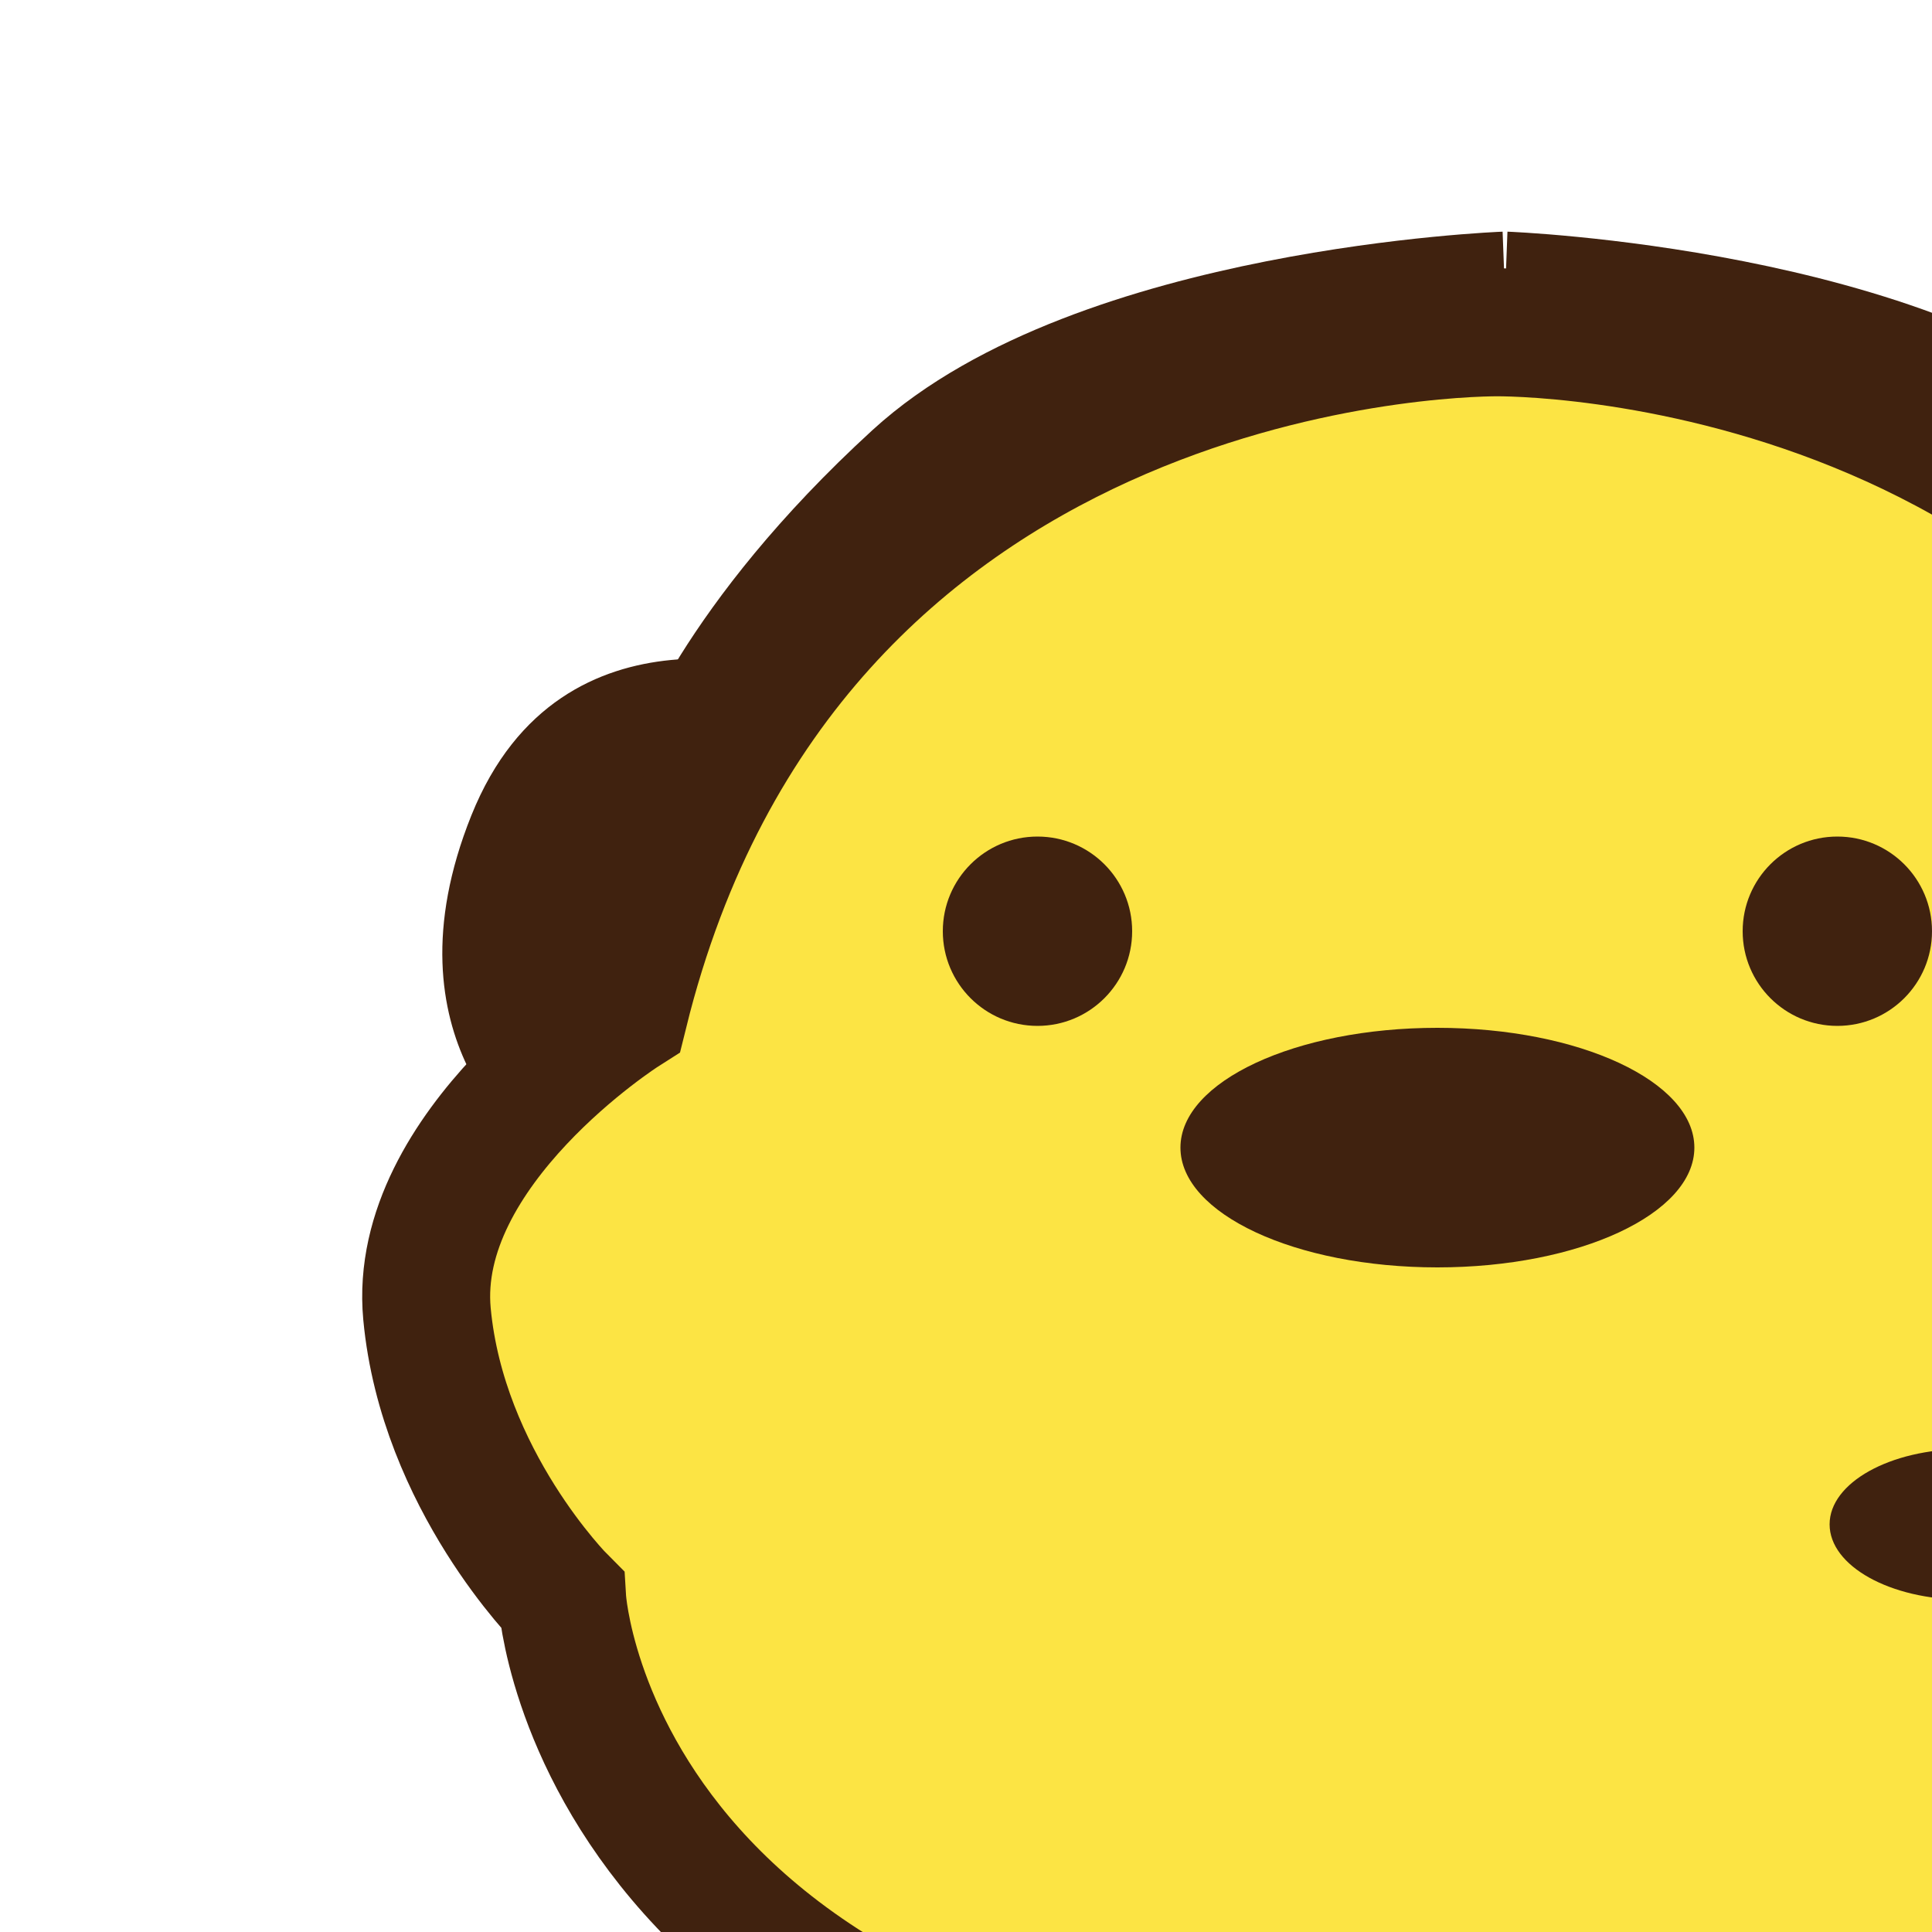 <?xml version="1.0" encoding="utf-8"?>
<!-- Generator: Adobe Illustrator 21.1.0, SVG Export Plug-In . SVG Version: 6.00 Build 0)  -->
<svg version="1.1" id="圖層_1" xmlns="http://www.w3.org/2000/svg" xmlns:xlink="http://www.w3.org/1999/xlink" x="0px" y="0px"
	 viewBox="0 0 100 100" style="enable-background:new 0 0 100 100;" xml:space="preserve">
<style type="text/css">
	.st0{display:none;clip-path:url(#SVGID_2_);}
	.st1{display:inline;}
	.st2{fill:#2E1104;}
	.st3{fill:#FEFEFD;}
	.st4{fill:#F6AE1D;}
	.st5{fill:#E9A224;}
	.st6{fill:#623216;}
	.st7{fill:#CA8A22;}
	.st8{fill:#FAB220;}
	.st9{fill:#FBC430;}
	.st10{fill:#100403;}
	.st11{fill:#FDFCDF;}
	.st12{fill:#E39B12;}
	.st13{fill:#1C0C05;}
	.st14{fill:#FCBF27;}
	.st15{fill:#D29B3B;}
	.st16{fill:#572A0E;}
	.st17{fill:#1B0905;}
	.st18{fill:#7B3F1D;}
	.st19{fill:#522B12;}
	.st20{fill:#FCFCF9;}
	.st21{fill:#673616;}
	.st22{fill:#F6AD21;}
	.st23{fill:#612F12;}
	.st24{fill:#673B1B;}
	.st25{fill:#C28736;}
	.st26{fill:#2B1206;}
	.st27{fill:#6F3719;}
	.st28{fill:#BE8A2D;}
	.st29{fill:#AA792D;}
	.st30{fill:#FAFAF1;}
	.st31{fill:#B57D34;}
	.st32{fill:#321304;}
	.st33{fill:#643D1B;}
	.st34{fill:#FDFDCE;}
	.st35{fill:#512D13;}
	.st36{fill:#FAC12D;}
	.st37{fill:#E19637;}
	.st38{fill:#B07C29;}
	.st39{fill:#180803;}
	.st40{fill:#5D3C19;}
	.st41{fill:#997030;}
	.st42{fill:#4C280E;}
	.st43{fill:#9D713B;}
	.st44{fill:#D99D34;}
	.st45{fill:#E6B45D;}
	.st46{fill:#26252A;}
	.st47{fill:#0D0504;}
	.st48{fill:#FAF9E2;}
	.st49{fill:#5E3B17;}
	.st50{fill:#44240B;}
	.st51{fill:#F8F9EB;}
	.st52{fill:#AD7A2B;}
	.st53{fill:#6D4218;}
	.st54{fill:#2C190E;}
	.st55{fill:#83431F;}
	.st56{fill:#EBD572;}
	.st57{fill:#7D4D2F;}
	.st58{fill:#D0AB75;}
	.st59{fill:#B6814B;}
	.st60{fill:#411F07;}
	.st61{fill:#462810;}
	.st62{fill:#180401;}
	.st63{fill:#D4C597;}
	.st64{fill:#717283;}
	.st65{fill:#5D5C66;}
	.st66{fill:#BA9E54;}
	.st67{fill:#4C2C0C;}
	.st68{fill:#F8E7CE;}
	.st69{fill:#42220A;}
	.st70{fill:#B6803B;}
	.st71{fill:#59260A;}
	.st72{fill:#CAD27A;}
	.st73{fill:#7B4424;}
	.st74{fill:#866420;}
	.st75{fill:#665E44;}
	.st76{fill:#8C5720;}
	.st77{fill:#F1D7B5;}
	.st78{fill:#CB7E34;}
	.st79{fill:#ECF099;}
	.st80{fill:#624123;}
	.st81{fill:#210E07;}
	.st82{fill:#1C0703;}
	.st83{fill:#E6AE7D;}
	.st84{fill:#713E1F;}
	.st85{fill:#413F4A;}
	.st86{fill:#2F1408;}
	.st87{fill:#704823;}
	.st88{fill:#E2C363;}
	.st89{fill:#170502;}
	.st90{fill:#A56929;}
	.st91{fill:#BABC46;}
	.st92{fill:#E8BC91;}
	.st93{fill:#F2F1F6;}
	.st94{fill:#7D4821;}
	.st95{fill:#A46635;}
	.st96{fill:#ECEBE9;}
	.st97{fill:#EDBE7A;}
	.st98{fill:#E18643;}
	.st99{fill:#58331F;}
	.st100{fill:#1D0A05;}
	.st101{fill:#D59243;}
	.st102{fill:#BF7335;}
	.st103{fill:#8D5E2C;}
	.st104{fill:#3E3C45;}
	.st105{fill:#F8F1DC;}
	.st106{fill:#EB9964;}
	.st107{fill:#332E2C;}
	.st108{fill:#1A1916;}
	.st109{fill:#F5EBDB;}
	.st110{fill:#39383F;}
	.st111{fill:#4A494B;}
	.st112{fill:#E2C4AE;}
	.st113{fill:#F1DECA;}
	.st114{fill:#76747D;}
	.st115{fill:#D0BA88;}
	.st116{fill:#48484D;}
	.st117{fill:#E6B291;}
	.st118{fill:#56451A;}
	.st119{fill:#545454;}
	.st120{fill:#58452B;}
	.st121{fill:#715F22;}
	.st122{fill:#F9B42A;}
	.st123{fill:#F1BC5E;}
	.st124{fill:#090503;}
	.st125{fill:#CB872F;}
	.st126{fill:#572C14;}
	.st127{fill:#723E1E;}
	.st128{fill:#784020;}
	.st129{fill:#9A6C30;}
	.st130{fill:#8A5D31;}
	.st131{fill:#653919;}
	.st132{fill:#733F1E;}
	.st133{fill:#5E3115;}
	.st134{fill:#F7F8DE;}
	.st135{fill:#A46031;}
	.st136{fill:#A8BCF4;}
	.st137{fill:#B5D9F9;}
	.st138{fill:#908B91;}
	.st139{fill:#F2C8A0;}
	.st140{fill:#E68B56;}
	.st141{fill:#F5E3C3;}
	.st142{fill:#E7B393;}
	.st143{fill:#343B57;}
	.st144{fill:#F8E2CA;}
	.st145{fill:#E69972;}
	.st146{fill:#2F396A;}
	.st147{fill:#EE8949;}
	.st148{fill:#E07D4E;}
	.st149{fill:#F1E7BF;}
	.st150{fill:#DBAC84;}
	.st151{fill:#E9C5A1;}
	.st152{fill:#EBCCA5;}
	.st153{fill:#D9764B;}
	.st154{fill:#814D2D;}
	.st155{fill:#40210B;}
	.st156{fill:#DBBF63;}
	.st157{fill:#3C2108;}
	.st158{fill:#8F5F31;}
	.st159{fill:#514223;}
	.st160{fill:#E0A84A;}
	.st161{fill:#B3843A;}
	.st162{fill:#291108;}
	.st163{fill:#D38F3D;}
	.st164{fill:#925C2A;}
	.st165{fill:#824B23;}
	.st166{fill:#CF8B40;}
	.st167{fill:#D9A13D;}
	.st168{fill:#4D3514;}
	.st169{fill:#210903;}
	.st170{fill:#3D1B0E;}
	.st171{fill:#9E873C;}
	.st172{fill:#E9DCB8;}
	.st173{fill:#E9CA79;}
	.st174{fill:#F4E39C;}
	.st175{fill:#C1B599;}
	.st176{fill:#8B9CAC;}
	.st177{fill:#774420;}
	.st178{fill:#1F0903;}
	.st179{fill:#1C0A04;}
	.st180{fill:#351604;}
	.st181{fill:#885427;}
	.st182{fill:#DF8933;}
	.st183{fill:#BB732D;}
	.st184{fill:#835629;}
	.st185{fill:#3C2109;}
	.st186{fill:#7A542B;}
	.st187{fill:#825121;}
	.st188{fill:#4B2307;}
	.st189{fill:#A6762B;}
	.st190{fill:#E4B074;}
	.st191{fill:#D3A975;}
	.st192{fill:#BA9065;}
	.st193{fill:#2D3012;}
	.st194{fill:#5F330E;}
	.st195{fill:#937332;}
	.st196{fill:#200801;}
	.st197{fill:#CA9943;}
	.st198{fill:#EEC077;}
	.st199{fill:#F1B45B;}
	.st200{fill:#CC9D7D;}
	.st201{fill:#784019;}
	.st202{fill:#966F31;}
	.st203{fill:#4B310D;}
	.st204{fill:#140805;}
	.st205{fill:#DBD1DC;}
	.st206{fill:#724821;}
	.st207{fill:#0E0505;}
	.st208{fill:#956025;}
	.st209{fill:#997231;}
	.st210{fill:#46270D;}
	.st211{fill:#DBC79A;}
	.st212{fill:#D7B665;}
	.st213{fill:#4F4226;}
	.st214{fill:#B59E7F;}
	.st215{fill:#BEAB72;}
	.st216{fill:#BB8937;}
	.st217{fill:#C9A757;}
	.st218{fill:#A28337;}
	.st219{fill:#F1A83E;}
	.st220{fill:#F7ECC9;}
	.st221{fill:#8E883D;}
	.st222{fill:#F2D5A4;}
	.st223{fill:#EFC995;}
	.st224{fill:#E6CD9D;}
	.st225{fill:#CA8B2C;}
	.st226{fill:#E4E4E7;}
	.st227{fill:#CBCAD1;}
	.st228{fill:#F0C66A;}
	.st229{fill:#6F6B33;}
	.st230{fill:#EBB94B;}
	.st231{fill:#8E814A;}
	.st232{fill:#A06639;}
	.st233{fill:#C48D35;}
	.st234{fill:#946A26;}
	.st235{fill:#C4A04C;}
	.st236{fill:#EDCE8D;}
	.st237{fill:#AB9682;}
	.st238{fill:#170E06;}
	.st239{fill:#E8D8A0;}
	.st240{fill:#846937;}
	.st241{fill:#573F1E;}
	.st242{fill:#674F27;}
	.st243{fill:#381D07;}
	.st244{fill:#3F2B1A;}
	.st245{fill:#462F18;}
	.st246{fill:#DDB56D;}
	.st247{fill:#9A8467;}
	.st248{fill:#825A27;}
	.st249{fill:#FCEEBE;}
	.st250{fill:#4D2B06;}
	.st251{fill:#F3CA54;}
	.st252{fill:#A98A57;}
	.st253{fill:#A27E40;}
	.st254{fill:#7C591C;}
	.st255{fill:#8D712A;}
	.st256{fill:#8B5721;}
	.st257{fill:#563518;}
	.st258{fill:#401C0A;}
	.st259{fill:#583618;}
	.st260{fill:#3E230E;}
	.st261{fill:#382008;}
	.st262{fill:#6F3B1E;}
	.st263{fill:#6F3F22;}
	.st264{fill:#613C1C;}
	.st265{fill:#794527;}
	.st266{fill:#774225;}
	.st267{fill:#40230C;}
	.st268{fill:#703F21;}
	.st269{fill:#704B20;}
	.st270{fill:#512C15;}
	.st271{fill:#190903;}
	.st272{fill:#5A2B17;}
	.st273{fill:#472F11;}
	.st274{fill:#A06829;}
	.st275{fill:#E7A82F;}
	.st276{fill:#E6B83F;}
	.st277{fill:#422710;}
	.st278{fill:#36210C;}
	.st279{fill:#C48331;}
	.st280{fill:#C1883B;}
	.st281{fill:#3C1B0B;}
	.st282{fill:#3A2613;}
	.st283{fill:#B77F2F;}
	.st284{fill:#37200E;}
	.st285{fill:#AC967C;}
	.st286{fill:#EDB694;}
	.st287{fill:#E5B98A;}
	.st288{fill:#EAB697;}
	.st289{fill:#6C2D07;}
	.st290{fill:#261907;}
	.st291{fill:#68410F;}
	.st292{fill:#4E371B;}
	.st293{fill:#FAEBA9;}
	.st294{fill:#FBF6C7;}
	.st295{fill:#3A2F15;}
	.st296{fill:#F8F2CC;}
	.st297{fill:#1E190C;}
	.st298{fill:#EBE6DC;}
	.st299{fill:#2C2826;}
	.st300{fill:#9F9271;}
	.st301{fill:#8B8069;}
	.st302{fill:#635F56;}
	.st303{fill:#4D4C48;}
	.st304{fill:#44443F;}
	.st305{fill:#45290B;}
	.st306{fill:#B39059;}
	.st307{fill:#F07437;}
	.st308{fill:#D8AF8F;}
	.st309{fill:#F4A82E;}
	.st310{fill:#E29B2F;}
	.st311{fill:#F7D245;}
	.st312{fill:#F6CD43;}
	.st313{fill:#F0BF8B;}
	.st314{fill:#B67429;}
	.st315{fill:#1E0B04;}
	.st316{fill:#774C26;}
	.st317{fill:#E4A736;}
	.st318{fill:#A37434;}
	.st319{fill:#140605;}
	.st320{fill:#E5B841;}
	.st321{fill:#E5AE53;}
	.st322{fill:#D7A44B;}
	.st323{fill:#DAA049;}
	.st324{fill:#915E29;}
	.st325{fill:#A46C41;}
	.st326{fill:#1B0B04;}
	.st327{fill:#F5D967;}
	.st328{fill:#B9752F;}
	.st329{fill:#886D2D;}
	.st330{fill:#DDA259;}
	.st331{fill:#796537;}
	.st332{fill:#EFCB7F;}
	.st333{fill:#F8F9EF;}
	.st334{fill:#D6BF75;}
	.st335{fill:#CC9C4E;}
	.st336{fill:#594018;}
	.st337{fill:#9C6808;}
	.st338{fill:#EADEC5;}
	.st339{fill:#634F29;}
	.st340{fill:#EBD5A9;}
	.st341{fill:#413410;}
	.st342{fill:#98A15E;}
	.st343{fill:#CBAF5F;}
	.st344{fill:#9A8B6C;}
	.st345{fill:#C5B094;}
	.st346{fill:#847D52;}
	.st347{fill:#B1C181;}
	.st348{fill:#D4C37D;}
	.st349{fill:#CBBE90;}
	.st350{fill:#726532;}
	.st351{fill:#B7AC6B;}
	.st352{fill:#9C6629;}
	.st353{fill:#6B441D;}
	.st354{fill:#D2B173;}
	.st355{fill:#9C7A41;}
	.st356{fill:#E9CF9B;}
	.st357{fill:#976B2D;}
	.st358{fill:#EED080;}
	.st359{fill:#565A24;}
	.st360{fill:#4C5325;}
	.st361{fill:#85824D;}
	.st362{fill:#6C7946;}
	.st363{fill:#947446;}
	.st364{fill:#745113;}
	.st365{fill:#B59A5A;}
	.st366{fill:#6D7937;}
	.st367{fill:#989971;}
	.st368{fill:#C3A65C;}
	.st369{fill:#845826;}
	.st370{fill:#E7D98F;}
	.st371{fill:#190A06;}
	.st372{fill:#945D2C;}
	.st373{fill:#533216;}
	.st374{fill:#3C1C07;}
	.st375{fill:#1F0C06;}
	.st376{fill:#985D2A;}
	.st377{fill:#957450;}
	.st378{fill:#B49A69;}
	.st379{fill:#FAF3E5;}
	.st380{fill:#8E5428;}
	.st381{fill:#AA6A26;}
	.st382{fill:#775223;}
	.st383{fill:#ECD6B5;}
	.st384{fill:#816C4E;}
	.st385{fill:#442E17;}
	.st386{fill:#E1C771;}
	.st387{fill:#F5EAB2;}
	.st388{fill:#F6CF78;}
	.st389{fill:#8D6B22;}
	.st390{fill:#AD8F37;}
	.st391{fill:#B1952E;}
	.st392{fill:#F8B659;}
	.st393{fill:#F9F6C0;}
	.st394{fill:#F2DF85;}
	.st395{fill:#BAB655;}
	.st396{fill:#9B6623;}
	.st397{fill:#45230D;}
	.st398{fill:#6D4924;}
	.st399{fill:#B59243;}
	.st400{fill:#C79335;}
	.st401{fill:#482B0B;}
	.st402{fill:#302006;}
	.st403{fill:#FAF7D6;}
	.st404{fill:#958257;}
	.st405{fill:#977848;}
	.st406{fill:#81633D;}
	.st407{fill:#B39170;}
	.st408{fill:#A79179;}
	.st409{fill:#F9E483;}
	.st410{fill:#B89047;}
	.st411{fill:#B1822A;}
	.st412{fill:#925F22;}
	.st413{fill:#F1D86E;}
	.st414{fill:#A3762B;}
	.st415{fill:#461D05;}
	.st416{fill:#83603B;}
	.st417{fill:#E3A131;}
	.st418{fill:#7B4F14;}
	.st419{fill:#150702;}
	.st420{fill:#6D481F;}
	.st421{fill:#95632E;}
	.st422{fill:#381D05;}
	.st423{fill:#714E35;}
	.st424{fill:#7A6041;}
	.st425{fill:#140402;}
	.st426{fill:#905C27;}
	.st427{fill:#3B220B;}
	.st428{fill:#0C0605;}
	.st429{fill:#683C1B;}
	.st430{fill:#553519;}
	.st431{fill:#5E391D;}
	.st432{fill:#BE7629;}
	.st433{fill:#765534;}
	.st434{fill:#5D5751;}
	.st435{fill:#A7773E;}
	.st436{fill:#150603;}
	.st437{fill:#160804;}
	.st438{fill:#8E6029;}
	.st439{fill:#351708;}
	.st440{fill:#9C6428;}
	.st441{fill:#7E4D26;}
	.st442{fill:#74502B;}
	.st443{fill:#E7D5B3;}
	.st444{fill:#0A0603;}
	.st445{fill:#140702;}
	.st446{fill:#281003;}
	.st447{fill:#593419;}
	.st448{fill:#B99464;}
	.st449{fill:#64421B;}
	.st450{fill:#B5782E;}
	.st451{fill:#CA974B;}
	.st452{fill:#864F26;}
	.st453{fill:#F6E490;}
	.st454{fill:#582910;}
	.st455{fill:#2D1806;}
	.st456{fill:#59422C;}
	.st457{fill:#C99D68;}
	.st458{fill:#C1A165;}
	.st459{fill:#C8B585;}
	.st460{fill:#534421;}
	.st461{fill:#ECBE5B;}
	.st462{fill:#F8D671;}
	.st463{fill:#C59A4B;}
	.st464{fill:#5E4017;}
	.st465{fill:#B18830;}
	.st466{fill:#493410;}
	.st467{fill:#6A6734;}
	.st468{fill:#EBD197;}
	.st469{fill:#FCF5AD;}
	.st470{fill:#DCC56F;}
	.st471{fill:#6C4E21;}
	.st472{fill:#847A44;}
	.st473{fill:#867658;}
	.st474{fill:#7D612D;}
	.st475{fill:#ECD490;}
	.st476{fill:#8A6531;}
	.st477{fill:#5E3016;}
	.st478{fill:#351C0A;}
	.st479{fill:#E6A861;}
	.st480{fill:#EBBE37;}
	.st481{fill:#5F3318;}
	.st482{fill:#FAF060;}
	.st483{fill:#FEF794;}
	.st484{fill:#643118;}
	.st485{fill:#764120;}
	.st486{fill:#8B542D;}
	.st487{fill:#CA8030;}
	.st488{fill:#B06E35;}
	.st489{fill:#A6692B;}
	.st490{fill:#834D2A;}
	.st491{fill:#DB9637;}
	.st492{fill:#EF9A2E;}
	.st493{fill:#966929;}
	.st494{fill:#1C0D07;}
	.st495{fill:#A36B29;}
	.st496{fill:#B67D33;}
	.st497{fill:#361604;}
	.st498{fill:#F6EFE3;}
	.st499{fill:#7E5630;}
	.st500{fill:#B6873A;}
	.st501{fill:#6C3A20;}
	.st502{fill:#824A25;}
	.st503{fill:#905426;}
	.st504{fill:#A56329;}
	.st505{fill:#C0772C;}
	.st506{fill:#DC8E28;}
	.st507{fill:#F7B136;}
	.st508{fill:#592D17;}
	.st509{fill:#A86D31;}
	.st510{fill:#AE762F;}
	.st511{fill:#C87729;}
	.st512{fill:#B46823;}
	.st513{fill:#9C5724;}
	.st514{fill:#783E1F;}
	.st515{fill:#834A25;}
	.st516{fill:#E89C32;}
	.st517{fill:#975B2C;}
	.st518{fill:#C17B33;}
	.st519{fill:#F6CE27;}
	.st520{fill:#A9662F;}
	.st521{fill:#F6AB2B;}
	.st522{fill:#95562B;}
	.st523{fill:#E09033;}
	.st524{fill:#E6D176;}
	.st525{fill:#DBC065;}
	.st526{fill:#1D160D;}
	.st527{fill:#8C5730;}
	.st528{fill:#B9782F;}
	.st529{fill:#B9782D;}
	.st530{fill:#46341A;}
	.st531{fill:#90683E;}
	.st532{fill:#D3AC73;}
	.st533{fill:#90793D;}
	.st534{fill:#B58F54;}
	.st535{fill:#A08148;}
	.st536{fill:#DAB275;}
	.st537{fill:#D2A144;}
	.st538{fill:#2E1606;}
	.st539{fill:#9E7334;}
	.st540{fill:#F3DBA5;}
	.st541{fill:#DBC78C;}
	.st542{fill:#948B46;}
	.st543{fill:#532E0E;}
	.st544{fill:#D4AE67;}
	.st545{fill:#5A2D10;}
	.st546{fill:#BC8E38;}
	.st547{fill:#281F0A;}
	.st548{fill:#6A360A;}
	.st549{fill:#D1AE62;}
	.st550{fill:#D4AE63;}
	.st551{fill:#B28D43;}
	.st552{fill:#9A7D3E;}
	.st553{fill:#52320F;}
	.st554{fill:#C4A564;}
	.st555{fill:#8D5D29;}
	.st556{fill:#F3E294;}
	.st557{fill:#A47227;}
	.st558{fill:#D3AA5A;}
	.st559{fill:#CABC9F;}
	.st560{fill:#E7D6A3;}
	.st561{fill:#F3EDC7;}
	.st562{fill:#8A7848;}
	.st563{fill:#A09D38;}
	.st564{fill:#18110A;}
	.st565{fill:#0F0A05;}
	.st566{fill:#C47924;}
	.st567{fill:#66481F;}
	.st568{fill:#3D0D08;}
	.st569{fill:#D19558;}
	.st570{fill:#D5A143;}
	.st571{fill:#6E361C;}
	.st572{fill:#532406;}
	.st573{fill:#B49A78;}
	.st574{fill:#E2BA8B;}
	.st575{fill:#CCC1A0;}
	.st576{fill:#F1F0E9;}
	.st577{fill:#F7F1E9;}
	.st578{fill:#998953;}
	.st579{fill:#D9B35D;}
	.st580{fill:#E5A648;}
	.st581{fill:#C49133;}
	.st582{fill:#51371E;}
	.st583{fill:#C2CD50;}
	.st584{fill:#D39E53;}
	.st585{fill:#AE9766;}
	.st586{fill:#EE984F;}
	.st587{fill:#74632F;}
	.st588{fill:#A37733;}
	.st589{fill:#C09243;}
	.st590{fill:#A98450;}
	.st591{fill:#7B6731;}
	.st592{fill:#5E2105;}
	.st593{fill:#C18133;}
	.st594{fill:#DEB775;}
	.st595{fill:#AC8F5B;}
	.st596{fill:#432305;}
	.st597{fill:#3F1E0A;}
	.st598{fill:#BE9E73;}
	.st599{fill:#A28256;}
	.st600{fill:#F2D286;}
	.st601{fill:#F6E78E;}
	.st602{fill:#DDA94D;}
	.st603{fill:#EAB350;}
	.st604{fill:#B68220;}
	.st605{fill:#AF4730;}
	.st606{fill:#F8D412;}
	.st607{fill:#736824;}
	.st608{fill:#8D4F1F;}
	.st609{fill:#3C200E;}
	.st610{fill:#CEA617;}
	.st611{fill:#51170A;}
	.st612{fill:#5F140B;}
	.st613{fill:#794422;}
	.st614{fill:#612F18;}
	.st615{fill:#8D582B;}
	.st616{fill:#BC7928;}
	.st617{fill:#975A28;}
	.st618{fill:#7A4221;}
	.st619{fill:#E19623;}
	.st620{fill:#F3B22D;}
	.st621{fill:#81512F;}
	.st622{fill:#A66A30;}
	.st623{fill:#B5936D;}
	.st624{fill:#F8EDD3;}
	.st625{fill:#F0D5B4;}
	.st626{fill:#622B16;}
	.st627{fill:#4A1E0E;}
	.st628{fill:#392F33;}
	.st629{fill:#E6D2A6;}
	.st630{fill:#B79154;}
	.st631{fill:#AD3325;}
	.st632{fill:#5B0F14;}
	.st633{fill:#F2C665;}
	.st634{fill:#E1CB9F;}
	.st635{fill:#280D05;}
	.st636{fill:#C8B89A;}
	.st637{fill:#A1703A;}
	.st638{fill:#A77B4C;}
	.st639{fill:#DDCBA4;}
	.st640{fill:#C0A25B;}
	.st641{fill:#A2754A;}
	.st642{fill:#624829;}
	.st643{fill:#B79768;}
	.st644{fill:#A8702D;}
	.st645{fill:#82502B;}
	.st646{fill:#90623C;}
	.st647{fill:#755C41;}
	.st648{fill:#6C4523;}
	.st649{fill:#3E3520;}
	.st650{fill:#AE9653;}
	.st651{fill:#BD9355;}
	.st652{fill:#908056;}
	.st653{fill:#0C0B07;}
	.st654{fill:#83623E;}
	.st655{fill:#3D2206;}
	.st656{fill:#7E7569;}
	.st657{fill:#363531;}
	.st658{fill:#383832;}
	.st659{fill:#201D19;}
	.st660{fill:#824A24;}
	.st661{fill:#393936;}
	.st662{fill:#754122;}
	.st663{fill:#844C24;}
	.st664{fill:#6B371A;}
	.st665{fill:#965F2A;}
	.st666{fill:#BD7E2D;}
	.st667{fill:#887458;}
	.st668{fill:#F5ECD7;}
	.st669{fill:#BEB298;}
	.st670{fill:#472D15;}
	.st671{fill:#2B1407;}
	.st672{fill:#2C1A0D;}
	.st673{fill:#D1BB7B;}
	.st674{fill:#E8D9AE;}
	.st675{fill:#392911;}
	.st676{fill:#F1E6A6;}
	.st677{fill:#664F31;}
	.st678{fill:#CABEA1;}
	.st679{fill:#4A3B26;}
	.st680{fill:#CEC4A6;}
	.st681{fill:#A37143;}
	.st682{fill:#BEB092;}
	.st683{fill:#E1C159;}
	.st684{fill:#513E38;}
	.st685{fill:#815934;}
	.st686{fill:#D0B68F;}
	.st687{fill:#AB9D53;}
	.st688{fill:#C4A455;}
	.st689{fill:#A78960;}
	.st690{fill:#422E1D;}
	.st691{fill:#AE2621;}
	.st692{fill:#423E39;}
	.st693{fill:#E5C06E;}
	.st694{fill:#5D524A;}
	.st695{fill:#3B2E27;}
	.st696{fill:#373736;}
	.st697{fill:#94805C;}
	.st698{fill:#5F3E33;}
	.st699{fill:#A83020;}
	.st700{fill:#E4D5B6;}
	.st701{fill:#592B13;}
	.st702{fill:#6E371A;}
	.st703{fill:#0E0805;}
	.st704{fill:#C18728;}
	.st705{fill:#F1C349;}
	.st706{fill:#A7805A;}
	.st707{fill:#210C03;}
	.st708{fill:#B38F6B;}
	.st709{fill:#DF9829;}
	.st710{fill:#E6BB70;}
	.st711{fill:#6A4F1C;}
	.st712{fill:#F6E7AB;}
	.st713{fill:#DCB83E;}
	.st714{fill:#E7CC82;}
	.st715{fill:#B07328;}
	.st716{fill:#A28C48;}
	.st717{fill:#EFCC6A;}
	.st718{fill:#D1C8A8;}
	.st719{fill:#A59982;}
	.st720{fill:#201D0B;}
	.st721{fill:#5F6032;}
	.st722{fill:#D6B660;}
	.st723{fill:#E7A76C;}
	.st724{fill:#D8C276;}
	.st725{fill:#3D2A0A;}
	.st726{fill:#ECCF68;}
	.st727{fill:#281F0E;}
	.st728{fill:#4E3715;}
	.st729{fill:#DDBA58;}
	.st730{fill:#F4E191;}
	.st731{fill:#492F09;}
	.st732{fill:#DBBC64;}
	.st733{fill:#D5B979;}
	.st734{fill:#876B33;}
	.st735{fill:#F1DF71;}
	.st736{fill:#3E2009;}
	.st737{fill:#503513;}
	.st738{fill:#977926;}
	.st739{fill:#724D20;}
	.st740{fill:#53290B;}
	.st741{fill:#50250B;}
	.st742{fill:#D3AC64;}
	.st743{fill:#0E0A05;}
	.st744{fill:#CF8225;}
	.st745{fill:#341406;}
	.st746{fill:#0D0A05;}
	.st747{fill:#38342E;}
	.st748{fill:#1A0B05;}
	.st749{fill:#E69A37;}
	.st750{fill:#261007;}
	.st751{fill:#241006;}
	.st752{fill:#200A03;}
	.st753{fill:#230C02;}
	.st754{fill:#2C1105;}
	.st755{fill:#844A25;}
	.st756{fill:#1C0E09;}
	.st757{fill:#301807;}
	.st758{fill:#371605;}
	.st759{fill:#271307;}
	.st760{fill:#643418;}
	.st761{fill:#EFC063;}
	.st762{fill:#FDF7D3;}
	.st763{fill:#D0AD7A;}
	.st764{fill:#150704;}
	.st765{fill:#1A0903;}
	.st766{fill:#1B0A02;}
	.st767{fill:#260F04;}
	.st768{fill:#220C04;}
	.st769{fill:#1B0B05;}
	.st770{fill:#1A0B04;}
	.st771{fill:#230E03;}
	.st772{fill:#1D0C08;}
	.st773{fill:#211606;}
	.st774{fill:#200C04;}
	.st775{fill:#25120D;}
	.st776{fill:#1A0F04;}
	.st777{fill:#261304;}
	.st778{fill:#25120A;}
	.st779{fill:#1F0B08;}
	.st780{fill:#1B1309;}
	.st781{fill:#2E1C0D;}
	.st782{fill:#341A0A;}
	.st783{fill:#250F05;}
	.st784{fill:#95562C;}
	.st785{fill:#CCAA86;}
	.st786{fill:#D5BB9D;}
	.st787{fill:#623015;}
	.st788{fill:#BDA586;}
	.st789{fill:#462915;}
	.st790{fill:#48220D;}
	.st791{fill:#7F5F2A;}
	.st792{fill:#F6CA87;}
	.st793{fill:#3F100A;}
	.st794{fill:#E6C38A;}
	.st795{fill:#F2D18C;}
	.st796{fill:#692115;}
	.st797{fill:#FAEFB6;}
	.st798{fill:#BA8A48;}
	.st799{fill:#A37D46;}
	.st800{fill:#C3AD7A;}
	.st801{fill:#EBCE80;}
	.st802{fill:#C3A36F;}
	.st803{fill:#422105;}
	.st804{fill:#EBCF83;}
	.st805{fill:#D5A658;}
	.st806{fill:#8D5219;}
	.st807{fill:#A5712D;}
	.st808{fill:#DAA64B;}
	.st809{fill:#BB8B36;}
	.st810{fill:#DFB15E;}
	.st811{fill:#63270E;}
	.st812{fill:#F5EBCA;}
	.st813{fill:#F4E094;}
	.st814{fill:#D7D48A;}
	.st815{fill:#F9E7A6;}
	.st816{fill:#FBF1CD;}
	.st817{fill:#F8F2EB;}
	.st818{fill:#F3E6A1;}
	.st819{fill:#CFBD67;}
	.st820{fill:#F8F2D7;}
	.st821{fill:#361305;}
	.st822{fill:#A5652B;}
	.st823{fill:#230A05;}
	.st824{fill:#171416;}
	.st825{fill:#381A0B;}
	.st826{fill:#8F7B5E;}
	.st827{fill:#EF9E47;}
	.st828{fill:#A28663;}
	.st829{fill:#2E1D14;}
	.st830{fill:#BDAE98;}
	.st831{fill:#E3BB8B;}
	.st832{fill:#F7DCC1;}
	.st833{fill:#F1EFD4;}
	.st834{fill:#844911;}
	.st835{fill:#F2E8D0;}
	.st836{fill:#C7932A;}
	.st837{fill:#F7F4C5;}
	.st838{fill:#DDC983;}
	.st839{fill:#A0A25D;}
	.st840{fill:#827943;}
	.st841{fill:#33321D;}
	.st842{fill:#A59658;}
	.st843{fill:#957C43;}
	.st844{fill:#3D230B;}
	.st845{fill:#764115;}
	.st846{fill:#988542;}
	.st847{fill:#3C1E07;}
	.st848{fill:#959A56;}
	.st849{fill:#CEA955;}
	.st850{fill:#442C0B;}
	.st851{fill:#8A4521;}
	.st852{fill:#DAB44D;}
	.st853{fill:#C2523D;}
	.st854{fill:#D48830;}
	.st855{fill:#96904C;}
	.st856{fill:#A54E31;}
	.st857{fill:#CDA648;}
	.st858{fill:#63642C;}
	.st859{fill:#A29F2C;}
	.st860{fill:#CDC278;}
	.st861{fill:#BA553D;}
	.st862{fill:#F6D60F;}
	.st863{fill:#160705;}
	.st864{fill:#F6E93F;}
	.st865{fill:#E1C47C;}
	.st866{fill:#FAE84A;}
	.st867{fill:#430E09;}
	.st868{fill:#852E21;}
	.st869{fill:#200F07;}
	.st870{fill:#220D06;}
	.st871{fill:#63361E;}
	.st872{fill:#1B110D;}
	.st873{fill:#190C02;}
	.st874{fill:#220E07;}
	.st875{fill:#240C08;}
	.st876{fill:#401303;}
	.st877{fill:#170806;}
	.st878{fill:#150903;}
	.st879{fill:#482A15;}
	.st880{fill:#200F06;}
	.st881{fill:#170E09;}
	.st882{fill:#D48E2E;}
	.st883{fill:#190A07;}
	.st884{fill:#100601;}
	.st885{fill:#160502;}
	.st886{fill:#150701;}
	.st887{fill:#1D0D06;}
	.st888{fill:#120402;}
	.st889{fill:#1F0702;}
	.st890{fill:#1F1519;}
	.st891{fill:#665B56;}
	.st892{fill:#B3A7A3;}
	.st893{fill:#DFA431;}
	.st894{fill:#F4E3D5;}
	.st895{fill:#D6C39E;}
	.st896{fill:#C5A776;}
	.st897{fill:#5D3C1C;}
	.st898{fill:#635543;}
	.st899{fill:#28221D;}
	.st900{fill:#4D453F;}
	.st901{fill:#3B3A36;}
	.st902{fill:#6A6965;}
	.st903{fill:#6F6E6A;}
	.st904{fill:#4C4B47;}
	.st905{fill:#1B0A05;}
	.st906{fill:#190906;}
	.st907{fill:#1A0904;}
	.st908{fill:#1E0B06;}
	.st909{fill:#1D0702;}
	.st910{fill:#1C0601;}
	.st911{fill:#160905;}
	.st912{fill:#240A04;}
	.st913{fill:#310A01;}
	.st914{fill:#D6A861;}
	.st915{fill:#6E5E45;}
	.st916{fill:#8C865C;}
	.st917{fill:#C4B491;}
	.st918{fill:#2B2309;}
	.st919{fill:#140904;}
	.st920{fill:#120903;}
	.st921{fill:#130802;}
	.st922{fill:#4A2A17;}
	.st923{fill:#110802;}
	.st924{fill:#412C16;}
	.st925{fill:#E6CD7A;}
	.st926{fill:#D2BC85;}
	.st927{fill:#F8EB98;}
	.st928{fill:#85784C;}
	.st929{fill:#C7AC5F;}
	.st930{fill:#BB995B;}
	.st931{fill:#352013;}
	.st932{fill:#453E32;}
	.st933{fill:#574E46;}
	.st934{fill:#331907;}
	.st935{fill:#E29834;}
	.st936{fill:#AF975D;}
	.st937{fill:#A99C8B;}
	.st938{fill:#D8D6BE;}
	.st939{fill:#B9B496;}
	.st940{fill:#6E704A;}
	.st941{fill:#EEC48E;}
	.st942{fill:#F6E9C2;}
	.st943{fill:#F7F5DA;}
	.st944{fill:#F5E3B8;}
	.st945{fill:#878E59;}
	.st946{fill:#5B5B31;}
	.st947{fill:#F6DDBD;}
	.st948{fill:#3C3716;}
	.st949{fill:#B7A95F;}
	.st950{fill:#61512A;}
	.st951{fill:#B5772A;}
	.st952{fill:#D4AF5C;}
	.st953{fill:#B5AD8C;}
	.st954{fill:#987633;}
	.st955{fill:#492C0D;}
	.st956{fill:#AA8D25;}
	.st957{fill:#A88126;}
	.st958{fill:#AB9346;}
	.st959{fill:#5F5928;}
	.st960{fill:#B3934B;}
	.st961{fill:#E8DF83;}
	.st962{fill:#C3AF69;}
	.st963{fill:#E8D688;}
	.st964{fill:#BB9C49;}
	.st965{fill:#725520;}
	.st966{fill:#CFB055;}
	.st967{fill:#634412;}
	.st968{fill:#4B3714;}
	.st969{fill:#ECA54D;}
	.st970{fill:#2D2B27;}
	.st971{fill:#302626;}
	.st972{fill:#403C39;}
	.st973{fill:#2A2722;}
	.st974{fill:#2C2824;}
	.st975{fill:#433F3D;}
	.st976{fill:#585451;}
	.st977{fill:#342D2A;}
	.st978{fill:#464340;}
	.st979{fill:#44403C;}
	.st980{fill:#373331;}
	.st981{fill:#5C3520;}
	.st982{fill:#9C7946;}
	.st983{fill:#7F4420;}
	.st984{fill:#AF8E66;}
	.st985{fill:#D0B495;}
	.st986{fill:#B08E6A;}
	.st987{fill:#D1B59A;}
	.st988{fill:#2A0703;}
	.st989{fill:#0E0E0E;}
	.st990{fill:#AD8B60;}
	.st991{fill:#B49266;}
	.st992{fill:#A6865C;}
	.st993{fill:#C17B2B;}
	.st994{fill:#DEA353;}
	.st995{fill:#CF6E31;}
	.st996{fill:#D6753A;}
	.st997{fill:#5A2910;}
	.st998{fill:#EE935B;}
	.st999{fill:#1F0709;}
	.st1000{fill:#EFA97D;}
	.st1001{fill:#F8B991;}
	.st1002{fill:#662017;}
	.st1003{fill:#FAEBB9;}
	.st1004{fill:#F8C673;}
	.st1005{fill:#CB883B;}
	.st1006{fill:#F6C36B;}
	.st1007{fill:#C0AC77;}
	.st1008{fill:#F9F7EF;}
	.st1009{fill:#F8E8B6;}
	.st1010{fill:#AD9970;}
	.st1011{fill:#CEBE91;}
	.st1012{fill:#FAFAF2;}
	.st1013{fill:#F5C377;}
	.st1014{fill:#D19633;}
	.st1015{fill:#A68C62;}
	.st1016{fill:#F8F2B7;}
	.st1017{fill:#F4CA5F;}
	.st1018{fill:#FCEEBC;}
	.st1019{fill:#A69A59;}
	.st1020{fill:#4B5035;}
	.st1021{fill:#DFC44F;}
	.st1022{fill:#717033;}
	.st1023{fill:#C27E20;}
	.st1024{fill:#F0DDB3;}
	.st1025{fill:#F5E9CB;}
	.st1026{fill:#CDBEA6;}
	.st1027{fill:#20150C;}
	.st1028{fill:#5E4A2E;}
	.st1029{fill:#F2C06F;}
	.st1030{fill:#FAF6E7;}
	.st1031{fill:#D09A40;}
	.st1032{fill:#626431;}
	.st1033{fill:#8E4F28;}
	.st1034{fill:#28282F;}
	.st1035{fill:#AE8858;}
	.st1036{fill:#AC8450;}
	.st1037{fill:#9E7E5E;}
	.st1038{fill:#0C0603;}
	.st1039{fill:#735345;}
	.st1040{fill:#876851;}
	.st1041{fill:#6E4D38;}
	.st1042{fill:#694B30;}
	.st1043{fill:#7C5A37;}
	.st1044{fill:#876C58;}
	.st1045{fill:#977053;}
	.st1046{fill:#8C654C;}
	.st1047{fill:#956D4D;}
	.st1048{fill:#825F49;}
	.st1049{fill:#644E4C;}
	.st1050{fill:#A8825A;}
	.st1051{fill:#A77A50;}
	.st1052{fill:#977758;}
	.st1053{fill:#A47960;}
	.st1054{fill:#212026;}
	.st1055{fill:#6D6369;}
	.st1056{fill:#5B442C;}
	.st1057{fill:#55493A;}
	.st1058{fill:#DD9942;}
	.st1059{fill:#38353A;}
	.st1060{fill:#131013;}
	.st1061{fill:#D8B48E;}
	.st1062{fill:#D4835E;}
	.st1063{fill:#E0CB3E;}
	.st1064{fill:#CD5A46;}
	.st1065{fill:#963B27;}
	.st1066{fill:#F6DC9D;}
	.st1067{fill:#C8B88E;}
	.st1068{fill:#CF5E42;}
	.st1069{fill:#711811;}
	.st1070{fill:#F4CC68;}
	.st1071{fill:#F4E396;}
	.st1072{fill:#471713;}
	.st1073{fill:#D9D194;}
	.st1074{fill:#AF4E36;}
	.st1075{fill:#BA7553;}
	.st1076{fill:#793923;}
	.st1077{fill:#AF863C;}
	.st1078{fill:#562223;}
	.st1079{fill:#080603;}
	.st1080{fill:#0E0905;}
	.st1081{fill:#954E2B;}
	.st1082{fill:#886452;}
	.st1083{fill:#3E1C0D;}
	.st1084{fill:#1B171C;}
	.st1085{fill:#9C5238;}
	.st1086{fill:#635143;}
	.st1087{fill:#614953;}
	.st1088{fill:#4A3C31;}
	.st1089{fill:#A59A5E;}
	.st1090{fill:#553C25;}
	.st1091{fill:#3F3B37;}
	.st1092{fill:#3A3532;}
	.st1093{fill:#3A3831;}
	.st1094{fill:#48433E;}
	.st1095{fill:#3C3632;}
	.st1096{fill:#443E3A;}
	.st1097{fill:#584842;}
	.st1098{fill:#4F5430;}
	.st1099{fill:#F6F6EC;}
	.st1100{fill:#D2CDB2;}
	.st1101{fill:#9E9986;}
	.st1102{fill:#5A5A4E;}
	.st1103{fill:#E9A265;}
	.st1104{fill:#F9B891;}
	.st1105{fill:#A5A977;}
	.st1106{fill:#CEAB74;}
	.st1107{fill:#F1D378;}
	.st1108{fill:#B4B260;}
	.st1109{fill:#E9C591;}
	.st1110{fill:#D5B87B;}
	.st1111{fill:#66501F;}
	.st1112{fill:#F0B867;}
	.st1113{fill:#CEC6B5;}
	.st1114{fill:#C38F48;}
	.st1115{fill:#E5E4E3;}
	.st1116{fill:#E4C974;}
	.st1117{fill:#EFE0B0;}
	.st1118{fill:#643C08;}
	.st1119{fill:#7D6D33;}
	.st1120{fill:#413B3C;}
	.st1121{fill:#D6B68E;}
	.st1122{fill:#D2B592;}
	.st1123{fill:#D8B791;}
	.st1124{fill:#CBB49A;}
	.st1125{fill:#D9B687;}
	.st1126{fill:#D1B187;}
	.st1127{fill:#262524;}
	.st1128{fill:#F9DBB6;}
	.st1129{fill:#816250;}
	.st1130{fill:#F7E4BE;}
	.st1131{fill:#34302C;}
	.st1132{fill:#272525;}
	.st1133{fill:#B7A28E;}
	.st1134{fill:#483327;}
	.st1135{fill:#773C27;}
	.st1136{fill:#654635;}
	.st1137{fill:#322720;}
	.st1138{fill:#854A34;}
	.st1139{fill:#A6937E;}
	.st1140{fill:#BB9E81;}
	.st1141{fill:#3A3530;}
	.st1142{fill:#65412F;}
	.st1143{fill:#3B3631;}
	.st1144{fill:#513C32;}
	.st1145{fill:#AF9279;}
	.st1146{fill:#91422A;}
	.st1147{fill:#B57354;}
	.st1148{fill:#6F6A6D;}
	.st1149{fill:#E9916E;}
	.st1150{fill:#ECC27D;}
	.st1151{fill:#1D100A;}
	.st1152{fill:#F7ECE1;}
	.st1153{fill:#F2A54A;}
	.st1154{fill:#EEE8D7;}
	.st1155{fill:#FEE6A6;}
	.st1156{fill:#F3F2CC;}
	.st1157{fill:#E9A74C;}
	.st1158{fill:#D1CAA7;}
	.st1159{fill:#ED8C48;}
	.st1160{fill:#F2CD92;}
	.st1161{fill:#9F8449;}
	.st1162{fill:#C0B271;}
	.st1163{fill:#F6DA81;}
	.st1164{fill:#444012;}
	.st1165{fill:#D5D463;}
	.st1166{fill:#B4A761;}
	.st1167{fill:#332A27;}
	.st1168{fill:#E2D7CA;}
	.st1169{fill:#988773;}
	.st1170{fill:#E1C59C;}
	.st1171{fill:#BEA071;}
	.st1172{fill:#928752;}
	.st1173{fill:#EEEB93;}
	.st1174{fill:#33371E;}
	.st1175{fill:#DDB789;}
	.st1176{fill:#D6AE7E;}
	.st1177{fill:#2A1B11;}
	.st1178{fill:#D9B480;}
	.st1179{fill:#1B0603;}
	.st1180{fill:#D5AD7E;}
	.st1181{fill:#E3BF90;}
	.st1182{fill:#2F2923;}
	.st1183{fill:#2B0F06;}
	.st1184{fill:#906C4F;}
	.st1185{fill:#3F352F;}
	.st1186{fill:#825C39;}
	.st1187{fill:#381904;}
	.st1188{fill:#FAFBEC;}
	.st1189{fill:#432F28;}
	.st1190{fill:#F7C59F;}
	.st1191{fill:#523C2E;}
	.st1192{fill:#B74D32;}
	.st1193{fill:#651810;}
	.st1194{fill:#672110;}
	.st1195{fill:#95392F;}
	.st1196{fill:#450D06;}
	.st1197{fill:#803222;}
	.st1198{fill:#350B09;}
	.st1199{fill:#6D1D0D;}
	.st1200{fill:#4D0D04;}
	.st1201{fill:#712A1C;}
	.st1202{fill:#3E3935;}
	.st1203{fill:#45413C;}
	.st1204{fill:#46423C;}
	.st1205{fill:#BA5B29;}
	.st1206{fill:#703118;}
	.st1207{fill:#B1866F;}
	.st1208{fill:#C6B68F;}
	.st1209{fill:#C6BD8F;}
	.st1210{fill:#F1EAAA;}
	.st1211{fill:#867954;}
	.st1212{fill:#565C36;}
	.st1213{fill:#BFBE9F;}
	.st1214{fill:#F9EDBE;}
	.st1215{fill:#F6C18C;}
	.st1216{fill:#A19B67;}
	.st1217{fill:#FADEB6;}
	.st1218{fill:#E2D8B2;}
	.st1219{fill:#746D48;}
	.st1220{fill:#261F1B;}
	.st1221{fill:#877666;}
	.st1222{fill:#584D3B;}
	.st1223{fill:#625149;}
	.st1224{fill:#F9F1CD;}
	.st1225{fill:#D3C8AC;}
	.st1226{fill:#36272D;}
	.st1227{fill:#D1B893;}
	.st1228{fill:#876C48;}
	.st1229{fill:#FBE7BD;}
	.st1230{fill:#C38237;}
	.st1231{fill:#DFB052;}
	.st1232{fill:#93784C;}
	.st1233{fill:#63602E;}
	.st1234{fill:#7B7B5D;}
	.st1235{fill:#F3E7CA;}
	.st1236{fill:#B95546;}
	.st1237{fill:#F8F6E8;}
	.st1238{fill:#AD8B5B;}
	.st1239{fill:#F4FCF5;}
	.st1240{fill:#1C271C;}
	.st1241{fill:#F0EFDE;}
	.st1242{fill:#8DB955;}
	.st1243{fill:#A09A87;}
	.st1244{fill:#AE9F8F;}
	.st1245{fill:#6B6345;}
	.st1246{clip-path:url(#SVGID_2_);fill:#422F1B;}
	.st1247{clip-path:url(#SVGID_4_);}
	.st1248{fill:#F5B530;}
	.st1249{fill:#240E06;}
	.st1250{fill:#F9F4DE;}
	.st1251{fill:#FCFDFC;}
	.st1252{fill:#633C1D;}
	.st1253{fill:#0D0906;}
	.st1254{fill:#562D15;}
	.st1255{fill:#3A1B08;}
	.st1256{fill:#764020;}
	.st1257{fill:#180C08;}
	.st1258{fill:#C28932;}
	.st1259{fill:#E4B25A;}
	.st1260{fill:#A78E5E;}
	.st1261{fill:#E5CC99;}
	.st1262{fill:#85572D;}
	.st1263{fill:#A16C2F;}
	.st1264{opacity:0.81;fill:#666666;}
	.st1265{opacity:0.9;}
	.st1266{fill:#FCEC8D;}
	.st1267{fill:#40220F;}
	.st1268{opacity:0.57;fill:#FFFFFF;}
	.st1269{fill:#4D4D4D;}
	.st1270{fill:#BB7232;}
	.st1271{fill:#FFFFFF;stroke:#76391B;stroke-width:10;stroke-miterlimit:10;}
	.st1272{fill:none;stroke:#FFFFFF;stroke-width:6.424;stroke-miterlimit:10;}
	.st1273{fill:#FFFFFF;stroke:#40220F;stroke-width:0;stroke-miterlimit:10;}
	.st1274{fill:#76391B;}
	.st1275{fill:#F9F9F9;}
	.st1276{fill:#DBA660;}
	.st1277{fill:#4D3421;}
	.st1278{fill:#425075;}
	.st1279{fill:#C8A16B;}
	.st1280{fill:#C9A068;}
	.st1281{fill:#CCB592;}
	.st1282{fill:#FBFCEF;}
	.st1283{fill:#FBFDEE;}
	.st1284{fill:#C79D64;}
	.st1285{fill:#C8A16A;}
	.st1286{fill:#C7A16B;}
	.st1287{fill:#C9A067;}
	.st1288{fill:#C5A26D;}
	.st1289{fill:#151F3D;}
	.st1290{fill:#FCFBEF;}
	.st1291{fill:#FCFCEF;}
	.st1292{fill:#FBFCEE;}
	.st1293{fill:#FBFBEE;}
	.st1294{fill:none;stroke:#FFFFFF;stroke-width:0.416;stroke-miterlimit:10;}
	.st1295{fill:none;stroke:#422F1B;stroke-width:0.909;stroke-miterlimit:10;}
	.st1296{fill:#425075;stroke:#FFFFFF;stroke-width:0.844;stroke-miterlimit:10;}
	.st1297{fill:none;stroke:#422F1B;stroke-width:0.849;stroke-miterlimit:10;}
	.st1298{fill:#052160;}
	.st1299{fill:#FFFFFF;stroke:#BB7232;stroke-width:5.276;stroke-miterlimit:10;}
	.st1300{fill:#FCE444;}
	.st1301{fill:#FFFFFF;}
	.st1302{fill:#C9CACA;}
	.st1303{fill:#FFFEFD;}
	.st1304{fill:#AD6631;}
	.st1305{fill:#FCF2CA;}
	.st1306{fill:none;stroke:#76391B;stroke-width:2.3;stroke-miterlimit:10;}
	.st1307{fill:none;stroke:#76391B;stroke-width:2.5;stroke-miterlimit:10;}
	.st1308{fill:#422F1B;}
	.st1309{fill:none;stroke:#422F1B;stroke-miterlimit:10;}
	.st1310{fill:#FCEC8D;stroke:#76391B;stroke-width:4;stroke-miterlimit:10;}
	.st1311{fill:#FFFFFF;stroke:#76391B;stroke-width:4;stroke-miterlimit:10;}
	.st1312{fill:#FCEC8D;stroke:#76391B;stroke-width:6;stroke-miterlimit:10;}
	.st1313{fill:#FFFFFF;stroke:#76391B;stroke-width:1.338;stroke-miterlimit:10;}
	.st1314{fill:#FFFFFF;stroke:#76391B;stroke-width:1.324;stroke-miterlimit:10;}
	.st1315{fill:#FFFFFF;stroke:#76391B;stroke-width:4;stroke-linecap:round;stroke-linejoin:round;stroke-miterlimit:10;}
	.st1316{fill:#FCEC8D;stroke:#76391B;stroke-width:6;stroke-linecap:square;stroke-linejoin:bevel;stroke-miterlimit:10;}
	.st1317{fill:#BB7232;stroke:#76391B;stroke-width:2;stroke-miterlimit:10;}
	.st1318{fill:#BB7232;stroke:#76391B;stroke-width:1.726;stroke-miterlimit:10;}
	.st1319{fill:#FCEC8D;stroke:#FFFFFF;stroke-width:6;stroke-linecap:round;stroke-linejoin:round;stroke-miterlimit:10;}
	.st1320{fill:#E5B683;}
	.st1321{fill:#76391B;stroke:#FFFFFF;stroke-width:8.635;stroke-miterlimit:10;}
	.st1322{fill:#FF7F2F;}
	.st1323{opacity:0.38;}
	.st1324{fill:#FEE760;}
	.st1325{fill:#FBB03B;}
	.st1326{fill:#EFD8A3;}
	.st1327{opacity:0.69;}
	.st1328{fill:#FFFFFF;stroke:#76391B;stroke-width:6;stroke-miterlimit:10;}
	.st1329{opacity:0.82;}
	.st1330{enable-background:new    ;}
	.st1331{fill:#94755B;}
	.st1332{fill:#5B4838;}
	.st1333{fill:#7A604B;}
	.st1334{fill:#574536;}
	.st1335{fill:#6A5442;}
	.st1336{fill:#9C9C9C;}
	.st1337{fill:#808080;}
	.st1338{fill:#92745B;}
	.st1339{fill:#D8D8D8;}
	.st1340{fill:#A18052;}
	.st1341{fill:#79603E;}
	.st1342{fill:#AB8858;}
	.st1343{display:none;opacity:0.55;fill:none;}
	.st1344{opacity:0.11;}
	.st1345{fill:none;}
	.st1346{opacity:0.83;fill:#FFFFFF;stroke:#996B4B;stroke-width:12;stroke-miterlimit:10;}
	.st1347{fill:none;stroke:#40220F;stroke-width:7;stroke-linecap:round;stroke-linejoin:round;stroke-miterlimit:10;}
	.st1348{fill:#FCEC8D;stroke:#40220F;stroke-width:7;stroke-linecap:round;stroke-linejoin:round;stroke-miterlimit:10;}
	.st1349{fill:#FCEC8D;stroke:#40220F;stroke-width:10;stroke-miterlimit:10;}
	.st1350{fill:none;stroke:#40220F;stroke-width:5;stroke-linecap:round;stroke-linejoin:round;stroke-miterlimit:10;}
	.st1351{opacity:0.16;fill:#FFFFFF;}
	.st1352{fill:#FCD30D;stroke:#40220F;stroke-width:7;stroke-miterlimit:10;}
	.st1353{fill:#FFFFFF;stroke:#40220F;stroke-width:7;stroke-miterlimit:10;}
	.st1354{fill:none;stroke:#40220F;stroke-width:5;stroke-miterlimit:10;}
	.st1355{opacity:0.2;fill:#40220F;}
	.st1356{fill:#E6E6E6;}
	.st1357{fill:#895034;}
	.st1358{opacity:0.36;fill:#E5B683;}
	.st1359{opacity:0.37;}
	.st1360{fill:#E8BF93;}
	.st1361{opacity:0.36;}
	.st1362{fill:#C6834B;}
	.st1363{fill:none;stroke:#E3B796;stroke-miterlimit:10;}
	.st1364{fill:#CCCCCC;}
	.st1365{fill:#FFFEF5;}
	.st1366{fill:#B3B3B3;}
	.st1367{fill:#BDCCD4;}
	.st1368{fill:#C4D6ED;}
	.st1369{opacity:0.32;fill:#FBB03B;}
	.st1370{opacity:0.47;fill:#40220F;}
	.st1371{fill:none;stroke:#40220F;stroke-width:6.623;stroke-miterlimit:10;}
	.st1372{fill:#FCE444;stroke:#40220F;stroke-width:6.623;stroke-miterlimit:10;}
	.st1373{fill:none;stroke:#40220F;stroke-width:3.974;stroke-miterlimit:10;}
	.st1374{opacity:0.75;}
	.st1375{fill:#745131;}
	.st1376{opacity:0.75;fill:#FCE444;}
	.st1377{fill:#C6093B;stroke:#76391B;stroke-width:4.605;stroke-miterlimit:10;}
	.st1378{fill:#C6093B;stroke:#76391B;stroke-width:6.908;stroke-miterlimit:10;}
	.st1379{fill:#C4D6ED;stroke:#76391B;stroke-width:9.211;stroke-miterlimit:10;}
	.st1380{fill:#FCEE21;}
	.st1381{fill:#00FFFF;}
	.st1382{opacity:0.2;fill:#FFFFFF;}
	.st1383{fill:#C6093B;stroke:#76391B;stroke-width:3.454;stroke-miterlimit:10;}
</style>
<g id="圖層_2">
	<defs>
		<rect id="SVGID_1_" x="-980" y="669" width="1440" height="900"/>
	</defs>
	<clipPath id="SVGID_2_">
		<use xlink:href="#SVGID_1_"  style="overflow:visible;"/>
	</clipPath>
</g>
<g id="圖層_3">
	<g>
		<defs>
			<rect id="SVGID_3_" x="-1221" y="667" width="1918" height="1073"/>
		</defs>
		<clipPath id="SVGID_4_">
			<use xlink:href="#SVGID_3_"  style="overflow:visible;"/>
		</clipPath>
		<g class="st1247">
			<path class="st1251" d="M-1229.7-158.8c0.2,6.9,0.4,13.8,0.6,20.7c0,40.1,0,80.3,0,120.4c0,24.1,0,48.1,0,72.2
				c0,13.7-0.1,27.5-0.1,41.2c0,9.2,0,18.5,0,27.7c0,16.1,0.1,32.1,0.1,48.2c0,42.6-0.1,85.1-0.1,127.7c0,20.5,0,41,0,61.5
				c0,4.6,0,9.1,0,13.7c0,9.2,0,18.4,0.1,27.6c0,2.3,0.1,4.5,0.1,6.8c0.2,3,0.4,6.1,0.6,9.1c-3.1,11.9-0.7,23.9-0.9,35.8
				c0.1,21.8,0.2,43.5,0.3,65.3c-0.1,5.7-0.1,11.4-0.2,17.1c-0.1,26.3-0.1,52.7-0.2,79c0.1,37.8,0.1,75.7,0.2,113.5
				c0,23.1,0.1,46.1,0.1,69.2c0,34.2,0,68.5-0.1,102.7c0,57.5,0,115.1,0,172.6c0,4.5,0,9,0.1,13.5c0,6.9,0,13.7,0,20.6
				c-0.2,12.6-0.4,25.3-0.6,37.9c0,2.3,0.1,4.6,0.1,6.9c1.1,1.2,2.2,2.3,3.3,3.5c-1.1,4.5-2.2,8.9-3.3,13.4
				c0.2,11.8,0.3,23.5,0.5,35.3c-0.1,10.2-0.3,20.4-0.4,30.5c0.1,3.5,0.1,6.9,0.2,10.4c0.8,10.3-3.3,21,2.3,30.9
				c-3.8,18.1-2.8,36.4-2,54.7c0.7,18.4-4.8,37.2,3.3,55.1c-5.7,7.3-4.2,15.6-3.3,23.8c0,2.5,0,5.1,0,7.6c0,4.6,0,9.3,0.1,13.9
				c-0.6,0.8-0.6,1.6-0.2,2.5c-3.2,5.7,4.2,11.3,0.2,17c-1.3,39.1-1.5,78.2,0.1,117.4c-0.1,17.3-0.2,34.6-0.3,51.9
				c0,4.6,0,9.1,0,13.7c0,10.3,0,20.5,0,30.8c0,11.6,0,23.1,0.1,34.7c0,22.9-0.1,45.9-0.1,68.8c-4,14.2,4.7,13.8,14.9,13.8
				c284.2-0.2,568.4-0.1,852.6-0.1c357.5,0,715.1,0,1072.6,0c-0.7,1.1,1.7,3.6-1.7,3.5c-4.6-0.1-9.2,0-13.8,0
				c-637.7,0-1275.3,0-1913,0.3c-12.9,0-15.8-2.9-15.8-15.8c0.4-637.7,0.3-1275.3,0.5-1913C-1232.9-148.4-1236.9-155-1229.7-158.8z"
				/>
			<path class="st1253" d="M33.9-55.6C53-57.8,60.4-77.2,51-99c-1.9-4.3-9.3-7.8-4.9-13.1c4-4.7,9.6,0.6,14.4,1.5
				c22.4,4.3,45.3,4.9,67.6,7.9c19.6,2.6,38.8,6.3,58.7,5.7c5-0.2,10.2,1.1,14.4-3.4c23.9-25.3,54.2-12.1,82-12.9
				c3.8-0.1,3.2,3.7,0.8,6.2c-2.2,0-4.4,0-6.6,0c-23.4-0.1-23.6,0.2-17.3,24c-1.2,4.6-2.3,9.1-3.5,13.7c-44.5,0-89-0.1-133.6,0.2
				c-5.9,0-12.7-2.8-17.5,3.4C102-34.8,98.4-3.9,94.8,27c-5.4,5.1-2.7,11.6-3,17.6c0.1,1-0.1,2-0.4,3c-7.6,1-6.9,6.2-6,11.6
				c0,7.3,0.1,14.6,0.1,21.9c-9.4,4.9-19.7,4.1-29.8,4.4C42,85.9,36.5,79.4,36.2,65.9c-0.2-12,1.6-23.6,3.8-35.3
				c8.4,2.4,15.4,3.5,10.6-9.3c-0.9-2.4-0.3-5.4-0.3-8.1c-0.5-6.8-5.4-6.9-10.4-6.7c-3.5,0.1-7.1,0.2-10.6,0.2
				C24.5-7.8,30.9-21.2,33-35c4.8-4.4,4.6-8.9,0.5-13.6C33.6-51,33.8-53.3,33.9-55.6z"/>
			<path class="st1252" d="M33.9-55.6c-0.1,2.3-0.3,4.7-0.4,7c-0.2,4.5-0.3,9.1-0.5,13.6c-2.1,13.8-8.5,27.2-3.8,41.6
				c1.6,8.3-1.4,16-2.9,23.9c-0.2,1-0.3,2.1-0.5,3.1c-6.3,13.3-1.5,27.5-3.3,41.2c-2.8,23.1-5.9,46.1-8.5,69.2
				C8.7,191,3.6,238-1.6,285c-0.4,0.3-1.2,0.8-1.1,1c0.2,0.9,0.7,1.7,1,2.5c-0.1,2.2-0.2,4.4-0.3,6.6c-3.1,0-6.3,0.1-9.5,0.1
				c0.1-2.3,0.2-4.6,0.3-6.9c4.2-4.1,2.6-9.2,2.5-14.1c3.8-47.8,7-95.6,11.6-143.3C8.7,72,15.5,13.1,22-45.7c0.9-8-3.1-10-9.9-9.9
				c-14.9,0-29.7-0.2-44.6-0.3c-0.2-6.8,7.4-5.1,10.5-9c-11.7-2.9-23.7,2.1-34.5-3.8c10.4-0.3,20.7-0.5,31.1-0.8
				c16,0.3,32,0.6,48,0.8C28.6-66.3,29.4-59.3,33.9-55.6z"/>
			<path class="st1249" d="M25.9,33.6c0.2-1,0.3-2.1,0.5-3.1c4.5,0,9.1,0,13.6,0.1c-2.2,11.7-4,23.3-3.8,35.3
				c0.2,13.5,5.7,20.1,19.5,19.6c10.1-0.3,20.4,0.4,29.8-4.4c7.3,14.4-3.1,28.2-1.5,42.4c-31.8-0.5-25.8-1.7-27.1,27.3
				c-0.8,17.2,4.3,34.9-3.3,51.6c-6.3-5.1-0.5-14.1-5.7-19c-4.2-3.9-4.2-13.6-13-11.2c-7.8,2.1-4,9.5-5.3,14.6
				c-3.1,11.5,9.1,28.8-12.6,33.5c-0.9,0.2-0.9,5.3-1,8.1c-0.1,6.3,0.1,12.6,0.2,18.9c-1.4,18.2-2.8,36.5-4.3,54.7
				c-2.1,3.4-4.1,6.9-6.2,10.3c-11.1-2-5.6-11.3-7.7-17.3c0.1-2.2,0.2-4.4,0.3-6.6c0-1.2,0.1-2.3,0.1-3.5c5.2-47,10.3-94,15.6-141
				c2.6-23.1,5.6-46.1,8.5-69.2c1,3.5-1.5,7.9,4.7,12.5C29.4,68.3,33.1,51.1,25.9,33.6z"/>
			<path class="st1256" d="M84,123.5c-1.6-14.2,8.9-28,1.5-42.4c0-7.3-0.1-14.6-0.1-21.9c5.9-1.9,6.5-6.4,6-11.6c0.3-1,0.4-2,0.4-3
				c4.7-5.2,2.9-11.6,3-17.6c3.6-30.9,7.1-61.9,10.7-92.8c7.2,0.7,6.4,6.1,6.6,11c0.2,5.3-1.3,11.5,6.4,13.1
				c-1,9.6-1.9,19.3-3.1,28.9c-3.2,24.8-6.5,49.6-9.7,74.4c-8.5,0.7-7.2,7.2-7.3,12.7c-0.1,17.6,0,35.1,0.1,52.7
				c-4.8,44.5-9.5,89-14.3,133.5c-5.2-3-0.5-10.1-6.5-14.2c1.8,8.2-4.4,17,6.1,21.8c-0.2,2-0.4,4-0.5,6c-2.7,1-7.2-0.3-7.1,4.4
				c0,1,3.1,2,4.8,3.1c-0.1,1.2-0.1,2.3-0.2,3.5c-6.2,4,1.3,15.7-9.6,17.1c-0.3-6.9-0.7-13.8-1-20.6c0.4-13.6,0.7-27.2,1.1-40.8
				c4.6-6.5,2.6-13.9,2.9-21C77.4,187.6,80.7,155.6,84,123.5z"/>
			<path class="st1255" d="M40,30.6c-4.5,0-9.1,0-13.6-0.1c1.4-7.9,4.4-15.6,2.9-23.9c3.5-0.1,7.1-0.2,10.6-0.2
				c0.6,6.7,5.4,6.9,10.4,6.7c0.1,2.7-0.6,5.7,0.3,8.1C55.4,34.1,48.4,33,40,30.6z"/>
			<path class="st1249" d="M50.3,13.1c-5,0.2-9.9,0-10.4-6.7C44.9,6.2,49.7,6.3,50.3,13.1z"/>
			<path class="st1249" d="M91.4,47.6c0.5,5.2-0.1,9.7-6,11.6C84.5,53.8,83.8,48.6,91.4,47.6z"/>
			<path class="st1249" d="M94.8,27c-0.2,6,1.7,12.3-3,17.6C92.1,38.6,89.4,32.1,94.8,27z"/>
			<path class="st1257" d="M-128.9-56c13.8,0,27.5,0,41.3,0c18.4,0,36.7,0,55.1,0c14.9,0.1,29.7,0.3,44.6,0.3
				c6.9,0,10.8,1.9,9.9,9.9C15.5,13.1,8.7,72,2.9,131c-4.6,47.7-7.8,95.5-11.6,143.3c-3.9,4.2-2.9,9.2-2.5,14.1
				c-0.1,2.3-0.2,4.6-0.3,6.9c-1.6,15.2-3.2,30.5-4.7,45.7c-1.1,12.1-6.3,17-19.7,16.6c-35.9-1.1-71.8-0.5-107.7-0.4
				c-10.1,0-20.5,2.6-29.9-3.4c13-58,12.6-117.2,16.6-176.1c2.2-34.2,4.4-68.5,6.5-102.7c2.3-28.6,4.5-57.3,6.8-85.9
				c0.3-11.4,0.7-22.9,1-34.3c3.7-2.2,3.5-6,3.7-9.6C-135.4-55.3-132.1-55.6-128.9-56z M-155.3,298.5c-0.1,5.8-0.3,11.5-0.4,17.3
				c-8.9,28.6-7.2,31,22.7,31.1c29.1,0.1,58.3-0.8,87.4,0.4c14.5,0.6,19.1-5.7,20.2-18.5c1.5-18.1,3.7-36.2,5.6-54.2
				c1.6-15.9,3.1-31.7,4.7-47.6c4.4-43.1,8.9-86.1,13-129.2C1.8,56.3,5,14.8,9.1-26.6c1.3-13.7-2.2-19.8-17.4-18.7
				C-27-44-46-45.7-64.8-45c-13.4,0.5-27.2-4-40.2,2.5c-24.5,1-24.5,1-27.1,26.2c-0.3,2.8-2,5.5-1.8,8.2c1.1,16.4-10.9,32.3-2,49
				c-2.3,14.8-9.2,29.1-5.5,44.6c0,8-0.1,15.9-0.1,23.9c-1.2,4.6-2.4,9.1-3.6,13.7c-1.1,20.7-2.2,41.5-3.2,62.2
				c-2.3,33.3-4.7,66.6-7,99.9C-155.4,289.6-155.4,294.1-155.3,298.5z"/>
			<path class="st1253" d="M25.9,33.6c7.2,17.4,3.5,34.7,1.3,53.7c-6.2-4.6-3.7-8.9-4.7-12.5C24.4,61.2,19.6,46.9,25.9,33.6z"/>
			<path class="st1253" d="M71.1,240.7c-0.4,13.6-0.7,27.2-1.1,40.8c-11.9,7.1-3.4,18.8-6.3,27.9c-2.3-0.1-4.6-0.2-6.9-0.3
				c0.1-11.5,0.2-22.9,0.2-34.4c-1.6-14.9,3.8-30.2-3.1-44.7c-0.1-1.2-0.2-2.3-0.3-3.5c0-8,0-16.1,0-24.1
				c7.6-16.8,2.5-34.4,3.3-51.6c1.3-29.1-4.7-27.8,27.1-27.3c-3.3,32.1-6.6,64.2-9.9,96.3C68.4,226.1,71.6,233.6,71.1,240.7z"/>
			<path class="st1257" d="M260.1-55.8c13.7-0.9,21,0.2,18,19.1c-14,88.2-26,176.8-38.4,265.2c-2.1,15.2-2.8,30.5-4.1,45.8
				c-4.8,14.5-6.8,29.4-6.9,44.6c-0.8,2.4-1.7,4.8-2.5,7.2c-0.1,3.4-0.2,6.9-0.3,10.3c-5,5.5,2.6,17.8-11.5,18.8
				c-38.8,2.9-77.5,1.4-116.3,1.8c-2.1,0-4.2-0.1-6.3-0.1c-18.7-2-19.4-12.9-16-28.4c3.1-14.2,6.8-28.7,4.7-43.6
				c0.1-1.2,0.1-2.3,0.2-3.5c3.1-1.8,3.4-4.4,2.3-7.5c0.2-2,0.4-4,0.5-6c0.2-2.5,0.3-5.1,0.4-7.6c4.8-44.5,9.5-89,14.3-133.5
				c4.9-21.5,6.1-43.4,7.2-65.4c3.3-24.8,6.6-49.6,9.7-74.4c1.2-9.6,2.1-19.2,3.1-28.9c-0.7-11,4.6-14.4,15.4-14.3
				C176-55.4,218.1-55.8,260.1-55.8z M263.2-0.8c2.1-11.5,4.1-23,6.2-34.4c1.3-7.2-1.2-10.7-8.9-9.6c-41.5,0-82.9,0-124.4,0
				c-8.7,0.5-9.6,7.2-10,13.4c-3.9,52.3-11.2,104.3-17,156.4c-7.6,67.4-13.9,134.9-23.7,202c-0.8,5.7-4.9,14.4,6.2,16.4
				c26.3,0.2,52.7-1.2,78.8,1.1c49.7,4.3,43.8,8.2,48.7-42.1c1.2-6.8,2.4-13.7,3.5-20.5c5.9-11,2.3-23.6,6.2-35
				c2.4-19.5,4.8-38.9,7.2-58.4c3-19.7,6.2-39.4,9-59.1C251.1,86.1,257.1,42.6,263.2-0.8z"/>
			<path class="st1252" d="M105.7,61.6c-1.1,21.9-2.3,43.8-7.2,65.4c0-17.6-0.1-35.1-0.1-52.7C98.5,68.8,97.2,62.3,105.7,61.6z"/>
			<path class="st1256" d="M-19.9,274.5c-5.6,0.5-12.2-0.7-12.4,8c-0.1,6.6-2.2,10.3-9.3,6.3c-5.1-2.8-13.5-4-8.6-13.1
				C-47,270-49,260.2-36,261.9c6.4,0.8,2.3-9.4,3.7-14.4c8.1-15.1-3.1-17.7-13.5-20.8c-3.3-0.1-6.5-0.2-9.8-0.3
				c-0.3-2.2-0.6-4.5-0.8-6.7c3.5-2.6,3.2-4.9-0.4-7.1c0.3-2.3,0.6-4.5,0.9-6.8c4.4-6,5.2-11.2-3.5-13.8l-0.2-0.2
				c-0.7-5.1-2.7-9.6-6.3-13.3c-2-3.9-4.6-10.4-7.4-1.1c-1.8,5.9-0.3,12.8-0.3,24.8c-12.9-18.2-15-3.5-20.6,0.1
				c-7.7-0.3-9.9-3.6-6.4-10.8c3.2-6.4,7.3-12.6,7.2-20.3c9.1,0.6,18.2,1.1,20.5-11c13,1.7,22.3-2.1,27.1-15.6
				c1.9-5.6,6.6-10.1,10.1-15.2c15.5,12.2-1.2,20.4-4.2,31.5c11.7,1,17.2-6,20.3-14.8c4.1-11.8-4-17.8-13-22.6
				c-0.2-2.3-0.5-4.6-0.7-7c1-3.2,2.3-7.9-1.2-8.6c-5.7-1.1-3.4,5.4-5.3,8.1c-3.1,1.2-5.6,6.6-9.7,1.5c1.2-6.1,2.4-12.2,3.5-18.3
				c5-0.3,10.2,0.3,14.9-1c13.8-3.8,17.9-15.2,10.2-27.4c-1.5-9.5-11.2-4.3-15.9-8.4c2-6.8,12.4-8.9,10.1-16.6
				c-2.9-9.8-12.4,0.5-17.5-4.3c-0.4-0.3-1.1-0.3-1.6-0.5c-0.3-7.4,7-11.5,8-18.3c1.4,2.9,3.4,8.5,4.2,8.3
				c5.9-1.2,9.2-6.2,11.1-11.4C-18.2,8-20-6.2-8.2-14.9c-0.8-6.2-5.3-6.5-10.1-6.3c-0.4-0.9-0.5-1.8-0.4-2.8
				c-0.6-14.4-8-19.4-22.3-18.2c-14.2,1.2-28.6,0.3-42.9,0.2c-3.5,0-6.9,0.1-10.4,0.1c-3.5-0.2-7.1-0.5-10.6-0.7
				c13-6.5,26.8-2,40.2-2.5C-46-45.7-27-44-8.3-45.3c15.2-1,18.7,5,17.4,18.7C5,14.8,1.8,56.3-2.1,97.7c-4.1,43.1-8.7,86.1-13,129.2
				C-16.8,242.7-18.3,258.6-19.9,274.5z M-35.9,172c-3.5,5.6,2.9,8.9,3.4,13.7c0.5,4-0.1,11,6.9,8.6c5.5-1.9,3.3-7.7,1.6-11.9
				C-26.1,177-28.1,171.3-35.9,172z"/>
			<path class="st1254" d="M136.1-44.8c41.5,0,82.9,0,124.4,0c-0.2,1-0.3,2-0.4,3c-8,0-16,0-24,0c-20.5,0.3-22,2.6-14.3,21.2
				c-12.3-6.9-25-17.5-34.9,10.1c0.1-10.9,2.5-19.8-6.8-19.9c-9.1-0.1-4.4,8.7-6.7,13.2c-1,2-2.3,3.9-3.7,5.7
				C159.4,1.1,169.7-1,177.2-1l0.9,1.1c-2.9,5.6-9.3,6.2-13.7,9.7c-4.1,3.2-14.4,1.5-12,8.7c2.8,8.5,11.3,4.3,17.8,2.2
				c2.7-0.9,5.4-1.7,8.1-2.6c7.3-2.4,9.6-0.1,7.4,7.3c-5.2,17.7,2.6,18,15.4,11.4c-0.7,20.3,8.5,39,8.1,59.8
				c-0.4,23.6-9.2,48.8,5.9,71.4c0.5,0.8,0.1,2.2,0.1,3.4c-13.6,6.4-4.1,18.6-6.8,27.7c-12.8,9.7-7.7,27-16.3,38.6
				c-2.3,3.1-0.6,8,4.6,9c7.9,1.5,11.9-1.7,11.7-10c-0.1-4.7,0.4-9.6,6.9-9.5c6.6,0.1,6.5,5.1,6.7,9.8c0.2,4.7,0.2,9.4,6.5,10.1
				c-3.9,11.3-0.3,24-6.2,35c-0.7-3.1,0.6-7.8-3.5-8.4c-3.5-0.5-3.8,3.7-3.5,6.3c0.8,7.6-3,15.9,3.5,22.6
				c-4.9,50.3,1,46.4-48.7,42.1c-26.1-2.2-52.5-0.8-78.8-1.1C106.7,214.1,118.5,84.3,136.1-44.8z M153.3,291.5
				c8.8,3.2-3.4,15.1,7.3,17.5c-1.8,3.6-4.1,7-5.4,10.7c-1.4,4-5.6,9.5-1.2,12.3c5.7,3.7,11-0.9,14.3-5.8c6.5-9.7,9.3-20.6,9.4-32.3
				c0.2-22-3.1-25.2-24.4-22.1c-9.5,1.4-11.1,10.4-15.2,16.7c-3.8,5.8-7.8,13.4,1.1,17.5c10.2,4.7,6.5-7.6,10.7-10.7
				C151.3,294.3,152.2,292.8,153.3,291.5z M187.8,150.8c-0.4-0.3-0.9-0.5-1.3-0.8C187,150.3,187.4,150.5,187.8,150.8
				c0.5,7-0.4,13.7-5,19.3c-3.1,3.8-7.5,6.5-11.9,3.8c-5.4-3.4,0.2-6.3,1.5-9.6c3.8-10.4,6.9-21.2,10.3-31.7
				c1.6-4.9-1.6-7.7-4.9-9.8c-5.7-3.9-5.7,1.9-8,4.8c-5.2,6.3-9.1,17.8-11.7,19.6c-13.9,9.6-1,17.5-0.6,25.3
				c0.6,11.5,8.4,18.2,20.1,19.6c-2.8,3.6-7.1,4.4-10.9,3.5c-11.8-2.8-17.3,5-23.9,12.4c-8,9,1,23.8-11.5,31.4
				c-1.9,1.2,2.6,3.7,5.4,4.2c3.5,0.7,8-1.9,10.5,2.6c-1.8,8.5-10.6,6.7-16.4,10c4.8,6.3,8.9,9.8,14.8,4c7.5-7.4,14.1-10,22.9-0.8
				c4.9,5.1,15.8,9.5,19.8,2.8c4.8-8.1-7.7-8.2-12.1-12.5c-3.5-3.4-10.7-4.4-10.1-10.1c0.5-4.9,6.8-5,11.2-6.1
				c3.5-0.8,7.2-1.8,6.1-6.4c-1.1-4.6-4.7-4.1-8.2-2.8c-2.7,0.9-5.6,2.4-7-1.6c-1.2-3.3,1.2-5.2,3.6-6.9c2.8-2,5.4-4.2,8.3-6
				c3.8-2.5,9.4-4.2,8.8-9.3c-0.6-5.7-5.9-7.9-11.5-8.3c0.5-7.1,6.3-9.9,10.7-14.2C197,169.3,200,159.7,187.8,150.8z M199.7,76.4
				c-1.9,8.6-2,17-9.3,21.9c-3.4,2.3-5.7,8.9-10.9,4.9c-3.3-2.5-1.3-7.1,0.2-11.1c4-10.7,7.5-21.5,10.7-32.5
				c1.6-5.6-2.6-13.5-6.3-9.9c-9.3,9.1-18.9,20.6-21.5,32.6c-1.3,6,2.7,18.4,7.2,26.9c2.9,5.5,8,7.9,14.5,6.7
				C200.8,113,208.9,94.2,199.7,76.4z"/>
			<path class="st1252" d="M136.1-44.8c-17.5,129.1-29.4,258.9-44.5,388.3c-11.1-2-7-10.8-6.2-16.4c9.8-67.1,16.1-134.7,23.7-202
				c5.8-52.1,13.1-104,17-156.4C126.5-37.6,127.4-44.3,136.1-44.8z"/>
		</g>
	</g>
</g>
<g id="圖層_4">
</g>
<g id="圖層_1">
	<g id="圖層_6">
	</g>
	<g id="圖層_7">
	</g>
	<g id="圖層_5">
	</g>
	<g id="圖層_8">
	</g>
	<g>
		<ellipse class="st1370" cx="74" cy="111" rx="57" ry="10"/>
		<g>
			<path class="st1267" d="M114.3,34.9c0,0,12.4-4.4,17.1,7.3c4.7,11.7-3.1,17.2-3.1,17.2L115,50.8L114.3,34.9z"/>
			<path class="st1371" d="M77.9,15.3c0,0,21.1,0.8,30.5,9.4s11.7,15.6,11.7,15.6"/>
			<path class="st1267" d="M41.5,34.9c0,0-12.4-4.4-17.1,7.3s3.1,17.2,3.1,17.2l13.3-8.6L41.5,34.9z"/>
			<path class="st1371" d="M77.9,15.3c0,0-21.1,0.8-30.5,9.4S35.7,40.2,35.7,40.2"/>
			<path class="st1372" d="M133,68c-0.8,8.6-7,14.8-7,14.8s-1.6,28.1-48.4,28.1S29.1,82.8,29.1,82.8s-6.2-6.2-7-14.8
				s10.2-15.6,10.2-15.6C40.8,18,74.8,17.2,77.5,17.2c2.7,0,36.7,0.8,45.3,35.1C122.8,52.3,133.7,59.4,133,68z"/>
			<circle class="st1267" cx="95.1" cy="48.2" r="4.9"/>
			<circle class="st1267" cx="53.7" cy="48.2" r="4.9"/>
			<ellipse class="st1267" cx="74.4" cy="59.4" rx="13.3" ry="6.2"/>
			<ellipse class="st1267" cx="101.7" cy="78.9" rx="7" ry="3.9"/>
			<path class="st1373" d="M126.7,52.3c0,0-3.5,10.5-7.8,15.6c-6.4,7.6-14.1,10.9-14.1,10.9"/>
		</g>
	</g>
</g>
</svg>
